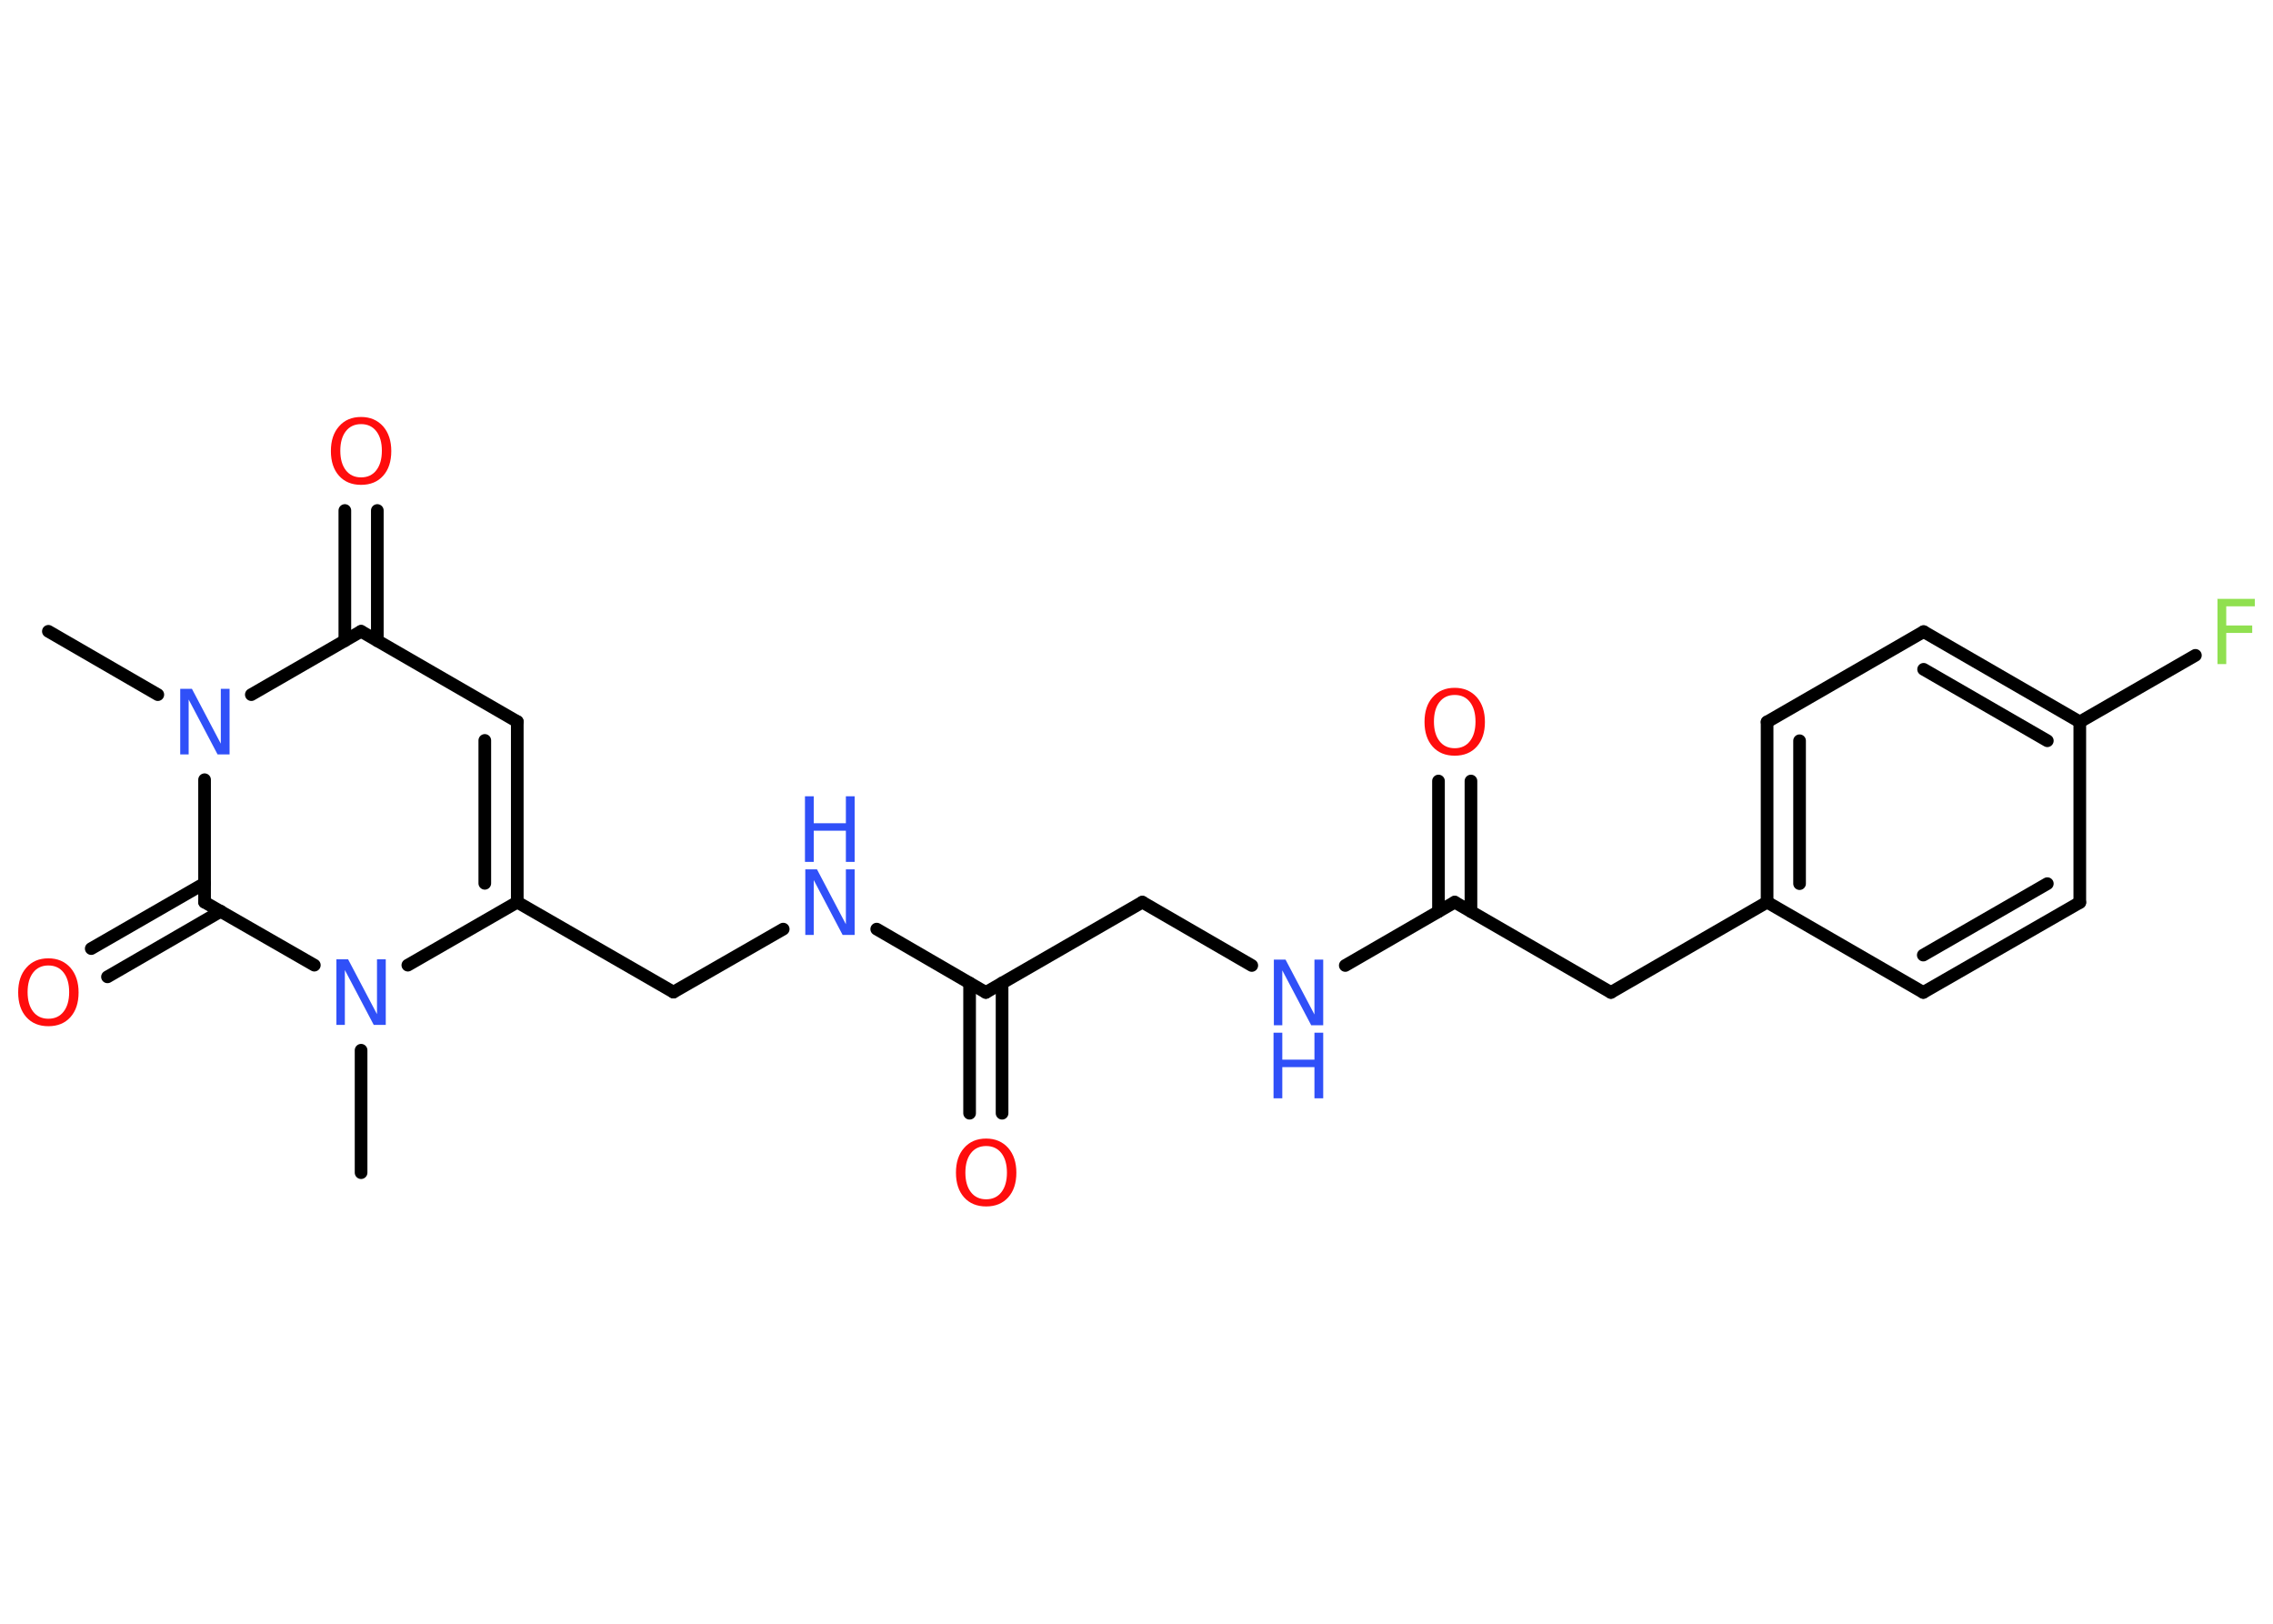 <?xml version='1.0' encoding='UTF-8'?>
<!DOCTYPE svg PUBLIC "-//W3C//DTD SVG 1.1//EN" "http://www.w3.org/Graphics/SVG/1.1/DTD/svg11.dtd">
<svg version='1.2' xmlns='http://www.w3.org/2000/svg' xmlns:xlink='http://www.w3.org/1999/xlink' width='70.0mm' height='50.0mm' viewBox='0 0 70.0 50.0'>
  <desc>Generated by the Chemistry Development Kit (http://github.com/cdk)</desc>
  <g stroke-linecap='round' stroke-linejoin='round' stroke='#000000' stroke-width='.39' fill='#3050F8'>
    <rect x='.0' y='.0' width='70.0' height='50.0' fill='#FFFFFF' stroke='none'/>
    <g id='mol1' class='mol'>
      <line id='mol1bnd1' class='bond' x1='11.12' y1='36.11' x2='11.12' y2='32.34'/>
      <line id='mol1bnd2' class='bond' x1='12.56' y1='29.72' x2='15.93' y2='27.78'/>
      <line id='mol1bnd3' class='bond' x1='15.93' y1='27.78' x2='20.74' y2='30.55'/>
      <line id='mol1bnd4' class='bond' x1='20.74' y1='30.55' x2='24.12' y2='28.61'/>
      <line id='mol1bnd5' class='bond' x1='27.0' y1='28.61' x2='30.36' y2='30.56'/>
      <g id='mol1bnd6' class='bond'>
        <line x1='30.86' y1='30.27' x2='30.86' y2='34.28'/>
        <line x1='29.86' y1='30.27' x2='29.86' y2='34.28'/>
      </g>
      <line id='mol1bnd7' class='bond' x1='30.36' y1='30.56' x2='35.18' y2='27.78'/>
      <line id='mol1bnd8' class='bond' x1='35.18' y1='27.78' x2='38.55' y2='29.73'/>
      <line id='mol1bnd9' class='bond' x1='41.43' y1='29.73' x2='44.8' y2='27.78'/>
      <g id='mol1bnd10' class='bond'>
        <line x1='44.3' y1='28.07' x2='44.3' y2='24.05'/>
        <line x1='45.3' y1='28.07' x2='45.3' y2='24.05'/>
      </g>
      <line id='mol1bnd11' class='bond' x1='44.8' y1='27.78' x2='49.61' y2='30.56'/>
      <line id='mol1bnd12' class='bond' x1='49.61' y1='30.56' x2='54.42' y2='27.78'/>
      <g id='mol1bnd13' class='bond'>
        <line x1='54.42' y1='22.23' x2='54.42' y2='27.78'/>
        <line x1='55.42' y1='22.81' x2='55.42' y2='27.21'/>
      </g>
      <line id='mol1bnd14' class='bond' x1='54.42' y1='22.23' x2='59.24' y2='19.45'/>
      <g id='mol1bnd15' class='bond'>
        <line x1='64.05' y1='22.23' x2='59.24' y2='19.45'/>
        <line x1='63.05' y1='22.81' x2='59.24' y2='20.61'/>
      </g>
      <line id='mol1bnd16' class='bond' x1='64.05' y1='22.23' x2='67.61' y2='20.18'/>
      <line id='mol1bnd17' class='bond' x1='64.05' y1='22.23' x2='64.05' y2='27.79'/>
      <g id='mol1bnd18' class='bond'>
        <line x1='59.23' y1='30.56' x2='64.05' y2='27.79'/>
        <line x1='59.23' y1='29.41' x2='63.05' y2='27.21'/>
      </g>
      <line id='mol1bnd19' class='bond' x1='54.42' y1='27.78' x2='59.23' y2='30.56'/>
      <g id='mol1bnd20' class='bond'>
        <line x1='15.93' y1='27.78' x2='15.93' y2='22.22'/>
        <line x1='14.93' y1='27.2' x2='14.93' y2='22.8'/>
      </g>
      <line id='mol1bnd21' class='bond' x1='15.93' y1='22.22' x2='11.12' y2='19.44'/>
      <g id='mol1bnd22' class='bond'>
        <line x1='10.62' y1='19.73' x2='10.62' y2='15.72'/>
        <line x1='11.62' y1='19.73' x2='11.62' y2='15.72'/>
      </g>
      <line id='mol1bnd23' class='bond' x1='11.12' y1='19.44' x2='7.74' y2='21.39'/>
      <line id='mol1bnd24' class='bond' x1='4.86' y1='21.39' x2='1.49' y2='19.44'/>
      <line id='mol1bnd25' class='bond' x1='6.3' y1='24.01' x2='6.3' y2='27.78'/>
      <line id='mol1bnd26' class='bond' x1='9.68' y1='29.72' x2='6.3' y2='27.78'/>
      <g id='mol1bnd27' class='bond'>
        <line x1='6.8' y1='28.06' x2='3.31' y2='30.08'/>
        <line x1='6.3' y1='27.2' x2='2.81' y2='29.21'/>
      </g>
      <path id='mol1atm2' class='atom' d='M10.35 29.54h.37l.89 1.69v-1.69h.27v2.02h-.37l-.89 -1.69v1.69h-.26v-2.02z' stroke='none'/>
      <g id='mol1atm5' class='atom'>
        <path d='M24.79 26.77h.37l.89 1.69v-1.69h.27v2.02h-.37l-.89 -1.69v1.69h-.26v-2.02z' stroke='none'/>
        <path d='M24.79 24.52h.27v.83h.99v-.83h.27v2.02h-.27v-.96h-.99v.96h-.27v-2.02z' stroke='none'/>
      </g>
      <path id='mol1atm7' class='atom' d='M30.37 35.29q-.3 .0 -.47 .22q-.17 .22 -.17 .6q.0 .38 .17 .6q.17 .22 .47 .22q.3 .0 .47 -.22q.17 -.22 .17 -.6q.0 -.38 -.17 -.6q-.17 -.22 -.47 -.22zM30.37 35.06q.42 .0 .68 .29q.25 .29 .25 .76q.0 .48 -.25 .76q-.25 .28 -.68 .28q-.43 .0 -.68 -.28q-.25 -.28 -.25 -.76q.0 -.48 .25 -.76q.25 -.29 .68 -.29z' stroke='none' fill='#FF0D0D'/>
      <g id='mol1atm9' class='atom'>
        <path d='M39.22 29.55h.37l.89 1.69v-1.69h.27v2.02h-.37l-.89 -1.69v1.69h-.26v-2.02z' stroke='none'/>
        <path d='M39.22 31.8h.27v.83h.99v-.83h.27v2.02h-.27v-.96h-.99v.96h-.27v-2.02z' stroke='none'/>
      </g>
      <path id='mol1atm11' class='atom' d='M44.8 21.4q-.3 .0 -.47 .22q-.17 .22 -.17 .6q.0 .38 .17 .6q.17 .22 .47 .22q.3 .0 .47 -.22q.17 -.22 .17 -.6q.0 -.38 -.17 -.6q-.17 -.22 -.47 -.22zM44.8 21.18q.42 .0 .68 .29q.25 .29 .25 .76q.0 .48 -.25 .76q-.25 .28 -.68 .28q-.43 .0 -.68 -.28q-.25 -.28 -.25 -.76q.0 -.48 .25 -.76q.25 -.29 .68 -.29z' stroke='none' fill='#FF0D0D'/>
      <path id='mol1atm17' class='atom' d='M68.28 18.44h1.16v.23h-.88v.59h.8v.23h-.8v.96h-.27v-2.02z' stroke='none' fill='#90E050'/>
      <path id='mol1atm22' class='atom' d='M11.12 13.06q-.3 .0 -.47 .22q-.17 .22 -.17 .6q.0 .38 .17 .6q.17 .22 .47 .22q.3 .0 .47 -.22q.17 -.22 .17 -.6q.0 -.38 -.17 -.6q-.17 -.22 -.47 -.22zM11.12 12.84q.42 .0 .68 .29q.25 .29 .25 .76q.0 .48 -.25 .76q-.25 .28 -.68 .28q-.43 .0 -.68 -.28q-.25 -.28 -.25 -.76q.0 -.48 .25 -.76q.25 -.29 .68 -.29z' stroke='none' fill='#FF0D0D'/>
      <path id='mol1atm23' class='atom' d='M5.54 21.21h.37l.89 1.69v-1.69h.27v2.02h-.37l-.89 -1.69v1.69h-.26v-2.02z' stroke='none'/>
      <path id='mol1atm26' class='atom' d='M1.49 29.73q-.3 .0 -.47 .22q-.17 .22 -.17 .6q.0 .38 .17 .6q.17 .22 .47 .22q.3 .0 .47 -.22q.17 -.22 .17 -.6q.0 -.38 -.17 -.6q-.17 -.22 -.47 -.22zM1.49 29.51q.42 .0 .68 .29q.25 .29 .25 .76q.0 .48 -.25 .76q-.25 .28 -.68 .28q-.43 .0 -.68 -.28q-.25 -.28 -.25 -.76q.0 -.48 .25 -.76q.25 -.29 .68 -.29z' stroke='none' fill='#FF0D0D'/>
    </g>
  </g>
</svg>
